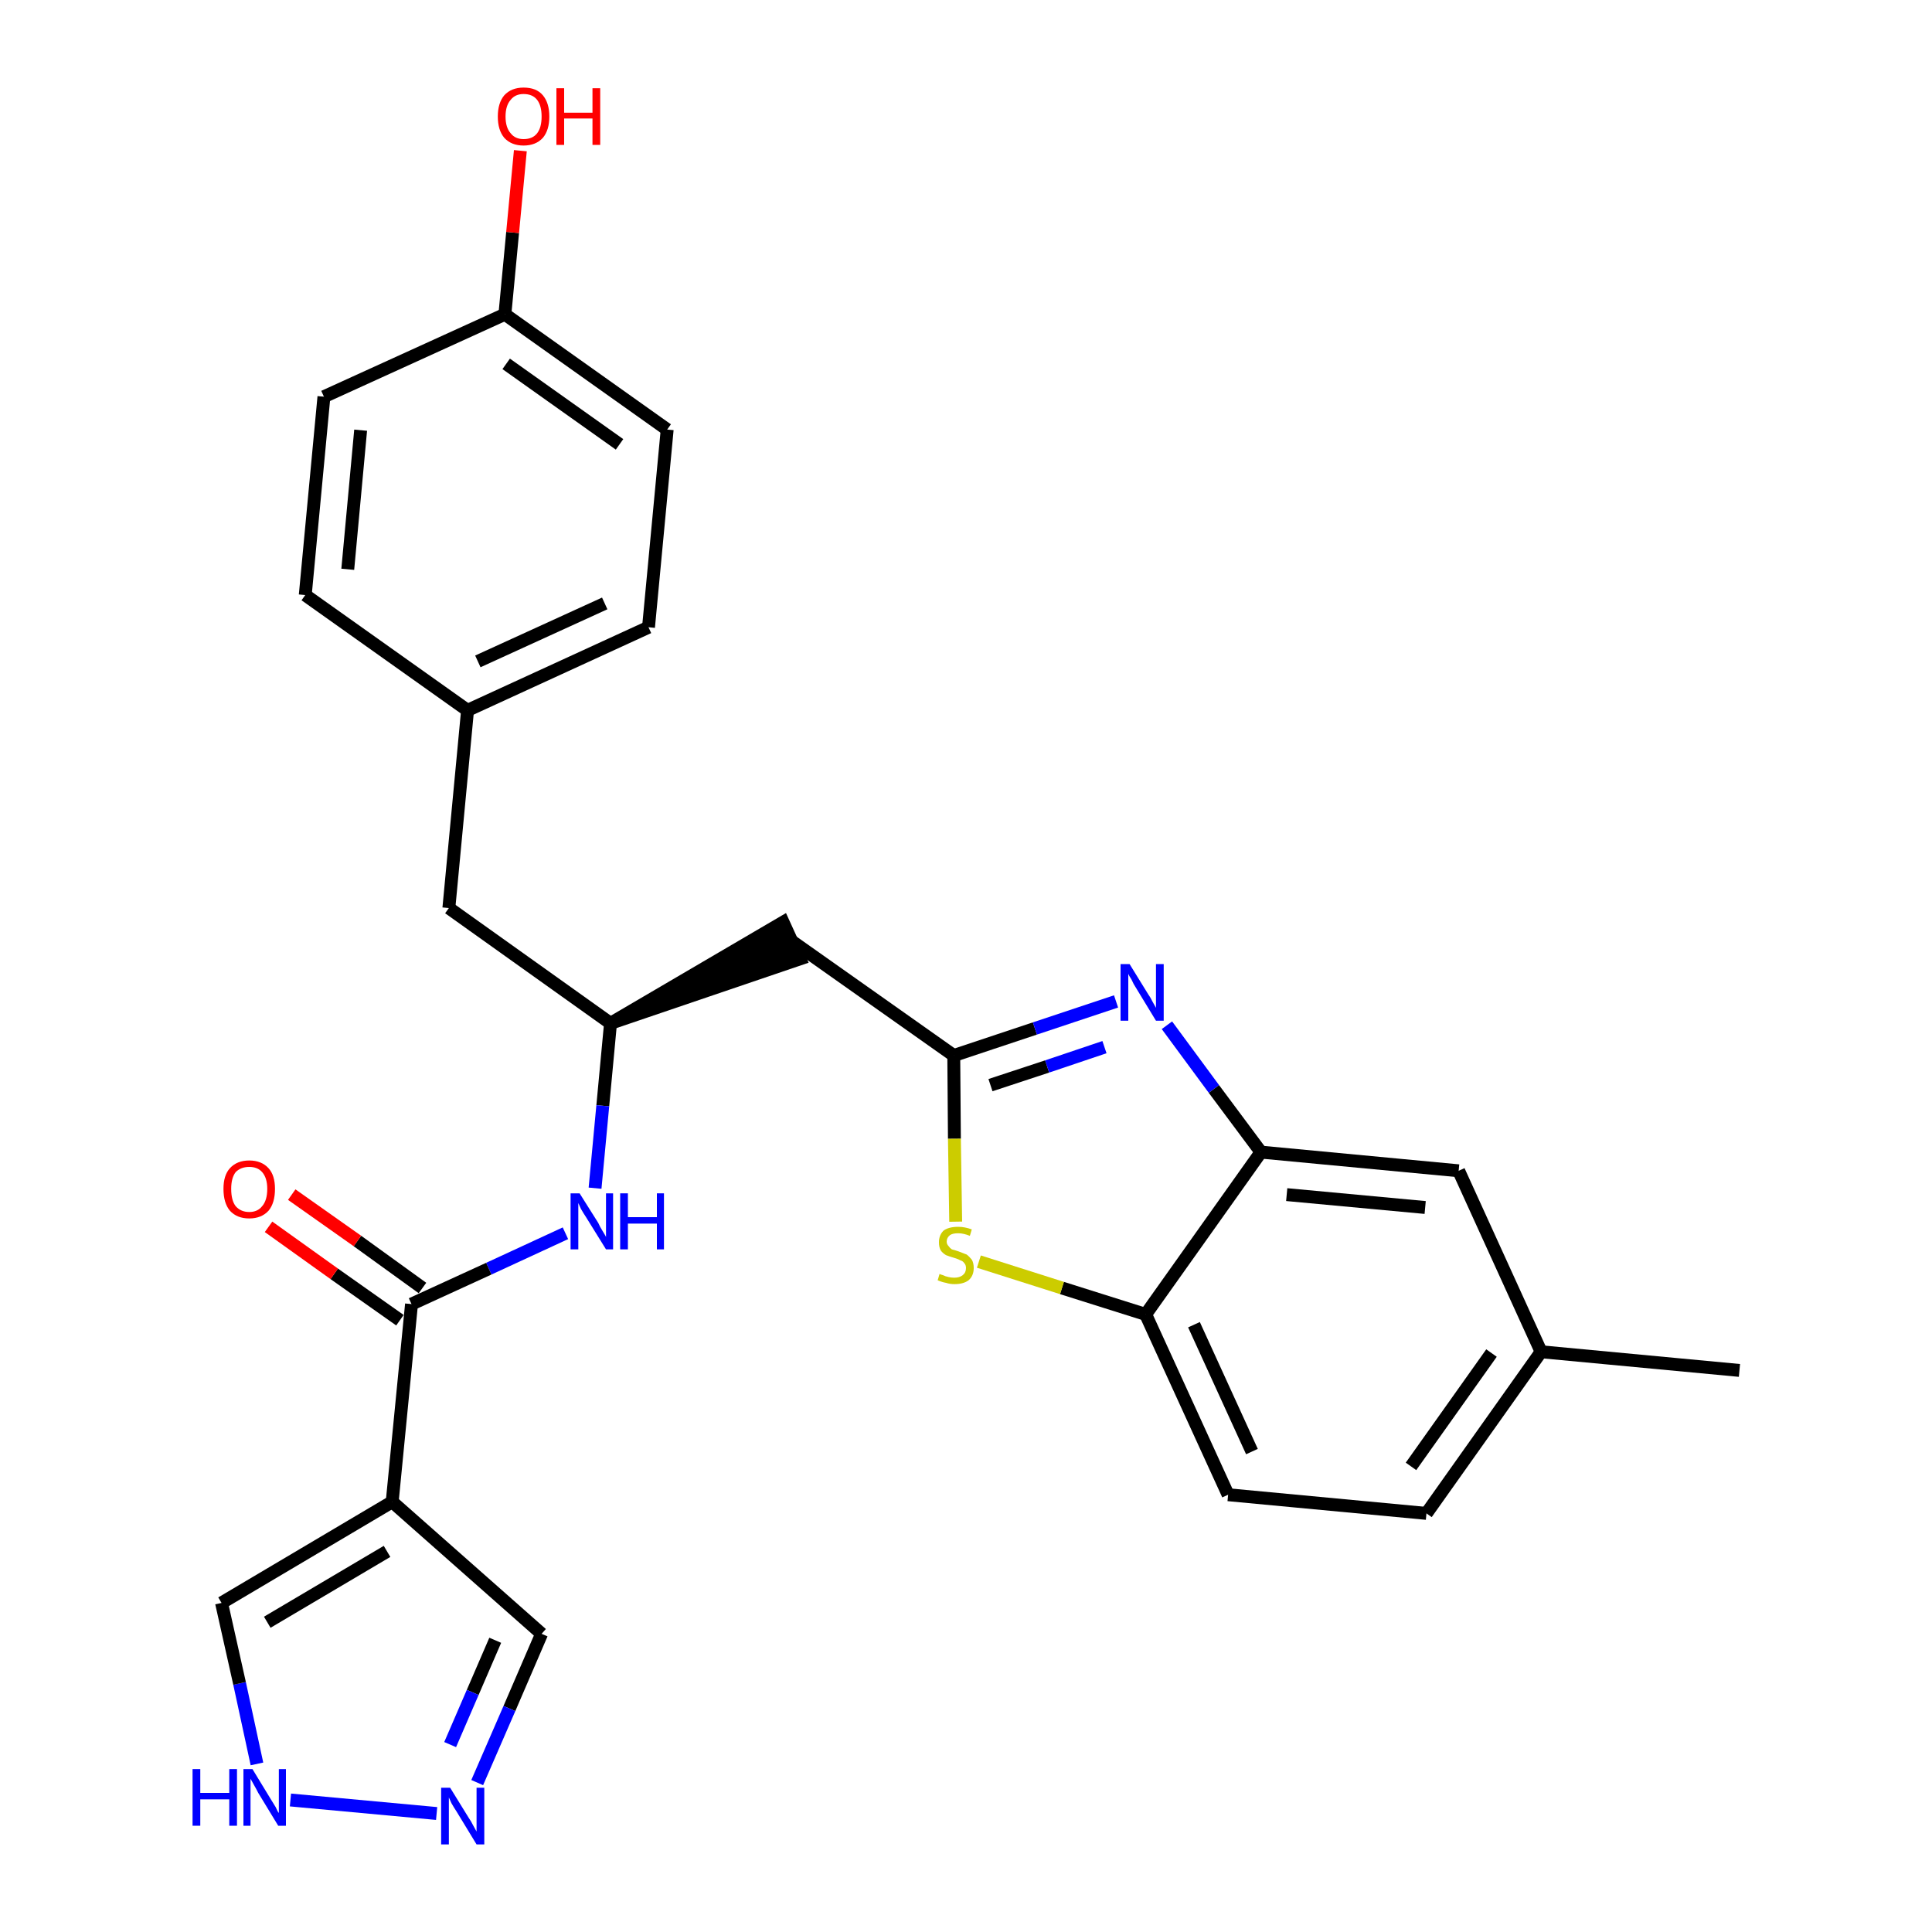 <?xml version='1.0' encoding='iso-8859-1'?>
<svg version='1.1' baseProfile='full'
              xmlns='http://www.w3.org/2000/svg'
                      xmlns:rdkit='http://www.rdkit.org/xml'
                      xmlns:xlink='http://www.w3.org/1999/xlink'
                  xml:space='preserve'
width='300px' height='300px' viewBox='0 0 300 300'>
<!-- END OF HEADER -->
<path class='bond-0 atom-0 atom-1' d='M 270.1,212.8 L 239.3,209.9' style='fill:none;fill-rule:evenodd;stroke:#000000;stroke-width:2.0px;stroke-linecap:butt;stroke-linejoin:miter;stroke-opacity:1' />
<path class='bond-1 atom-1 atom-2' d='M 239.3,209.9 L 221.5,235.0' style='fill:none;fill-rule:evenodd;stroke:#000000;stroke-width:2.0px;stroke-linecap:butt;stroke-linejoin:miter;stroke-opacity:1' />
<path class='bond-1 atom-1 atom-2' d='M 231.6,210.1 L 219.1,227.7' style='fill:none;fill-rule:evenodd;stroke:#000000;stroke-width:2.0px;stroke-linecap:butt;stroke-linejoin:miter;stroke-opacity:1' />
<path class='bond-27 atom-27 atom-1' d='M 226.5,181.8 L 239.3,209.9' style='fill:none;fill-rule:evenodd;stroke:#000000;stroke-width:2.0px;stroke-linecap:butt;stroke-linejoin:miter;stroke-opacity:1' />
<path class='bond-2 atom-2 atom-3' d='M 221.5,235.0 L 190.7,232.1' style='fill:none;fill-rule:evenodd;stroke:#000000;stroke-width:2.0px;stroke-linecap:butt;stroke-linejoin:miter;stroke-opacity:1' />
<path class='bond-3 atom-3 atom-4' d='M 190.7,232.1 L 177.9,204.1' style='fill:none;fill-rule:evenodd;stroke:#000000;stroke-width:2.0px;stroke-linecap:butt;stroke-linejoin:miter;stroke-opacity:1' />
<path class='bond-3 atom-3 atom-4' d='M 194.4,225.4 L 185.4,205.7' style='fill:none;fill-rule:evenodd;stroke:#000000;stroke-width:2.0px;stroke-linecap:butt;stroke-linejoin:miter;stroke-opacity:1' />
<path class='bond-4 atom-4 atom-5' d='M 177.9,204.1 L 164.9,200.0' style='fill:none;fill-rule:evenodd;stroke:#000000;stroke-width:2.0px;stroke-linecap:butt;stroke-linejoin:miter;stroke-opacity:1' />
<path class='bond-4 atom-4 atom-5' d='M 164.9,200.0 L 152.0,195.9' style='fill:none;fill-rule:evenodd;stroke:#CCCC00;stroke-width:2.0px;stroke-linecap:butt;stroke-linejoin:miter;stroke-opacity:1' />
<path class='bond-28 atom-26 atom-4' d='M 195.8,178.9 L 177.9,204.1' style='fill:none;fill-rule:evenodd;stroke:#000000;stroke-width:2.0px;stroke-linecap:butt;stroke-linejoin:miter;stroke-opacity:1' />
<path class='bond-5 atom-5 atom-6' d='M 148.4,189.7 L 148.2,176.8' style='fill:none;fill-rule:evenodd;stroke:#CCCC00;stroke-width:2.0px;stroke-linecap:butt;stroke-linejoin:miter;stroke-opacity:1' />
<path class='bond-5 atom-5 atom-6' d='M 148.2,176.8 L 148.1,163.9' style='fill:none;fill-rule:evenodd;stroke:#000000;stroke-width:2.0px;stroke-linecap:butt;stroke-linejoin:miter;stroke-opacity:1' />
<path class='bond-6 atom-6 atom-7' d='M 148.1,163.9 L 122.9,146.1' style='fill:none;fill-rule:evenodd;stroke:#000000;stroke-width:2.0px;stroke-linecap:butt;stroke-linejoin:miter;stroke-opacity:1' />
<path class='bond-24 atom-6 atom-25' d='M 148.1,163.9 L 160.7,159.7' style='fill:none;fill-rule:evenodd;stroke:#000000;stroke-width:2.0px;stroke-linecap:butt;stroke-linejoin:miter;stroke-opacity:1' />
<path class='bond-24 atom-6 atom-25' d='M 160.7,159.7 L 173.3,155.5' style='fill:none;fill-rule:evenodd;stroke:#0000FF;stroke-width:2.0px;stroke-linecap:butt;stroke-linejoin:miter;stroke-opacity:1' />
<path class='bond-24 atom-6 atom-25' d='M 153.8,168.5 L 162.6,165.6' style='fill:none;fill-rule:evenodd;stroke:#000000;stroke-width:2.0px;stroke-linecap:butt;stroke-linejoin:miter;stroke-opacity:1' />
<path class='bond-24 atom-6 atom-25' d='M 162.6,165.6 L 171.5,162.6' style='fill:none;fill-rule:evenodd;stroke:#0000FF;stroke-width:2.0px;stroke-linecap:butt;stroke-linejoin:miter;stroke-opacity:1' />
<path class='bond-7 atom-8 atom-7' d='M 94.8,158.9 L 124.2,148.9 L 121.6,143.2 Z' style='fill:#000000;fill-rule:evenodd;fill-opacity:1;stroke:#000000;stroke-width:2.0px;stroke-linecap:butt;stroke-linejoin:miter;stroke-opacity:1;' />
<path class='bond-8 atom-8 atom-9' d='M 94.8,158.9 L 69.7,141.0' style='fill:none;fill-rule:evenodd;stroke:#000000;stroke-width:2.0px;stroke-linecap:butt;stroke-linejoin:miter;stroke-opacity:1' />
<path class='bond-16 atom-8 atom-17' d='M 94.8,158.9 L 93.6,171.7' style='fill:none;fill-rule:evenodd;stroke:#000000;stroke-width:2.0px;stroke-linecap:butt;stroke-linejoin:miter;stroke-opacity:1' />
<path class='bond-16 atom-8 atom-17' d='M 93.6,171.7 L 92.4,184.5' style='fill:none;fill-rule:evenodd;stroke:#0000FF;stroke-width:2.0px;stroke-linecap:butt;stroke-linejoin:miter;stroke-opacity:1' />
<path class='bond-9 atom-9 atom-10' d='M 69.7,141.0 L 72.6,110.3' style='fill:none;fill-rule:evenodd;stroke:#000000;stroke-width:2.0px;stroke-linecap:butt;stroke-linejoin:miter;stroke-opacity:1' />
<path class='bond-10 atom-10 atom-11' d='M 72.6,110.3 L 100.7,97.4' style='fill:none;fill-rule:evenodd;stroke:#000000;stroke-width:2.0px;stroke-linecap:butt;stroke-linejoin:miter;stroke-opacity:1' />
<path class='bond-10 atom-10 atom-11' d='M 74.2,102.7 L 93.9,93.7' style='fill:none;fill-rule:evenodd;stroke:#000000;stroke-width:2.0px;stroke-linecap:butt;stroke-linejoin:miter;stroke-opacity:1' />
<path class='bond-29 atom-16 atom-10' d='M 47.4,92.4 L 72.6,110.3' style='fill:none;fill-rule:evenodd;stroke:#000000;stroke-width:2.0px;stroke-linecap:butt;stroke-linejoin:miter;stroke-opacity:1' />
<path class='bond-11 atom-11 atom-12' d='M 100.7,97.4 L 103.6,66.7' style='fill:none;fill-rule:evenodd;stroke:#000000;stroke-width:2.0px;stroke-linecap:butt;stroke-linejoin:miter;stroke-opacity:1' />
<path class='bond-12 atom-12 atom-13' d='M 103.6,66.7 L 78.4,48.8' style='fill:none;fill-rule:evenodd;stroke:#000000;stroke-width:2.0px;stroke-linecap:butt;stroke-linejoin:miter;stroke-opacity:1' />
<path class='bond-12 atom-12 atom-13' d='M 96.2,69.0 L 78.6,56.5' style='fill:none;fill-rule:evenodd;stroke:#000000;stroke-width:2.0px;stroke-linecap:butt;stroke-linejoin:miter;stroke-opacity:1' />
<path class='bond-13 atom-13 atom-14' d='M 78.4,48.8 L 79.6,36.1' style='fill:none;fill-rule:evenodd;stroke:#000000;stroke-width:2.0px;stroke-linecap:butt;stroke-linejoin:miter;stroke-opacity:1' />
<path class='bond-13 atom-13 atom-14' d='M 79.6,36.1 L 80.8,23.4' style='fill:none;fill-rule:evenodd;stroke:#FF0000;stroke-width:2.0px;stroke-linecap:butt;stroke-linejoin:miter;stroke-opacity:1' />
<path class='bond-14 atom-13 atom-15' d='M 78.4,48.8 L 50.3,61.6' style='fill:none;fill-rule:evenodd;stroke:#000000;stroke-width:2.0px;stroke-linecap:butt;stroke-linejoin:miter;stroke-opacity:1' />
<path class='bond-15 atom-15 atom-16' d='M 50.3,61.6 L 47.4,92.4' style='fill:none;fill-rule:evenodd;stroke:#000000;stroke-width:2.0px;stroke-linecap:butt;stroke-linejoin:miter;stroke-opacity:1' />
<path class='bond-15 atom-15 atom-16' d='M 56.0,66.8 L 54.0,88.4' style='fill:none;fill-rule:evenodd;stroke:#000000;stroke-width:2.0px;stroke-linecap:butt;stroke-linejoin:miter;stroke-opacity:1' />
<path class='bond-17 atom-17 atom-18' d='M 87.8,191.5 L 75.9,197.0' style='fill:none;fill-rule:evenodd;stroke:#0000FF;stroke-width:2.0px;stroke-linecap:butt;stroke-linejoin:miter;stroke-opacity:1' />
<path class='bond-17 atom-17 atom-18' d='M 75.9,197.0 L 63.9,202.5' style='fill:none;fill-rule:evenodd;stroke:#000000;stroke-width:2.0px;stroke-linecap:butt;stroke-linejoin:miter;stroke-opacity:1' />
<path class='bond-18 atom-18 atom-19' d='M 65.6,200.0 L 55.5,192.7' style='fill:none;fill-rule:evenodd;stroke:#000000;stroke-width:2.0px;stroke-linecap:butt;stroke-linejoin:miter;stroke-opacity:1' />
<path class='bond-18 atom-18 atom-19' d='M 55.5,192.7 L 45.3,185.5' style='fill:none;fill-rule:evenodd;stroke:#FF0000;stroke-width:2.0px;stroke-linecap:butt;stroke-linejoin:miter;stroke-opacity:1' />
<path class='bond-18 atom-18 atom-19' d='M 62.1,205.0 L 51.9,197.8' style='fill:none;fill-rule:evenodd;stroke:#000000;stroke-width:2.0px;stroke-linecap:butt;stroke-linejoin:miter;stroke-opacity:1' />
<path class='bond-18 atom-18 atom-19' d='M 51.9,197.8 L 41.7,190.5' style='fill:none;fill-rule:evenodd;stroke:#FF0000;stroke-width:2.0px;stroke-linecap:butt;stroke-linejoin:miter;stroke-opacity:1' />
<path class='bond-19 atom-18 atom-20' d='M 63.9,202.5 L 60.9,233.2' style='fill:none;fill-rule:evenodd;stroke:#000000;stroke-width:2.0px;stroke-linecap:butt;stroke-linejoin:miter;stroke-opacity:1' />
<path class='bond-20 atom-20 atom-21' d='M 60.9,233.2 L 84.1,253.7' style='fill:none;fill-rule:evenodd;stroke:#000000;stroke-width:2.0px;stroke-linecap:butt;stroke-linejoin:miter;stroke-opacity:1' />
<path class='bond-30 atom-24 atom-20' d='M 34.4,248.9 L 60.9,233.2' style='fill:none;fill-rule:evenodd;stroke:#000000;stroke-width:2.0px;stroke-linecap:butt;stroke-linejoin:miter;stroke-opacity:1' />
<path class='bond-30 atom-24 atom-20' d='M 41.5,251.9 L 60.1,240.9' style='fill:none;fill-rule:evenodd;stroke:#000000;stroke-width:2.0px;stroke-linecap:butt;stroke-linejoin:miter;stroke-opacity:1' />
<path class='bond-21 atom-21 atom-22' d='M 84.1,253.7 L 79.1,265.3' style='fill:none;fill-rule:evenodd;stroke:#000000;stroke-width:2.0px;stroke-linecap:butt;stroke-linejoin:miter;stroke-opacity:1' />
<path class='bond-21 atom-21 atom-22' d='M 79.1,265.3 L 74.1,276.8' style='fill:none;fill-rule:evenodd;stroke:#0000FF;stroke-width:2.0px;stroke-linecap:butt;stroke-linejoin:miter;stroke-opacity:1' />
<path class='bond-21 atom-21 atom-22' d='M 76.9,254.7 L 73.4,262.8' style='fill:none;fill-rule:evenodd;stroke:#000000;stroke-width:2.0px;stroke-linecap:butt;stroke-linejoin:miter;stroke-opacity:1' />
<path class='bond-21 atom-21 atom-22' d='M 73.4,262.8 L 69.9,270.9' style='fill:none;fill-rule:evenodd;stroke:#0000FF;stroke-width:2.0px;stroke-linecap:butt;stroke-linejoin:miter;stroke-opacity:1' />
<path class='bond-22 atom-22 atom-23' d='M 67.8,281.6 L 45.1,279.5' style='fill:none;fill-rule:evenodd;stroke:#0000FF;stroke-width:2.0px;stroke-linecap:butt;stroke-linejoin:miter;stroke-opacity:1' />
<path class='bond-23 atom-23 atom-24' d='M 39.9,273.9 L 37.2,261.4' style='fill:none;fill-rule:evenodd;stroke:#0000FF;stroke-width:2.0px;stroke-linecap:butt;stroke-linejoin:miter;stroke-opacity:1' />
<path class='bond-23 atom-23 atom-24' d='M 37.2,261.4 L 34.4,248.9' style='fill:none;fill-rule:evenodd;stroke:#000000;stroke-width:2.0px;stroke-linecap:butt;stroke-linejoin:miter;stroke-opacity:1' />
<path class='bond-25 atom-25 atom-26' d='M 181.2,159.2 L 188.5,169.1' style='fill:none;fill-rule:evenodd;stroke:#0000FF;stroke-width:2.0px;stroke-linecap:butt;stroke-linejoin:miter;stroke-opacity:1' />
<path class='bond-25 atom-25 atom-26' d='M 188.5,169.1 L 195.8,178.9' style='fill:none;fill-rule:evenodd;stroke:#000000;stroke-width:2.0px;stroke-linecap:butt;stroke-linejoin:miter;stroke-opacity:1' />
<path class='bond-26 atom-26 atom-27' d='M 195.8,178.9 L 226.5,181.8' style='fill:none;fill-rule:evenodd;stroke:#000000;stroke-width:2.0px;stroke-linecap:butt;stroke-linejoin:miter;stroke-opacity:1' />
<path class='bond-26 atom-26 atom-27' d='M 199.8,185.5 L 221.3,187.5' style='fill:none;fill-rule:evenodd;stroke:#000000;stroke-width:2.0px;stroke-linecap:butt;stroke-linejoin:miter;stroke-opacity:1' />
<path  class='atom-5' d='M 145.9 197.8
Q 146.0 197.9, 146.4 198.0
Q 146.8 198.2, 147.3 198.3
Q 147.7 198.4, 148.2 198.4
Q 149.0 198.4, 149.5 198.0
Q 150.0 197.6, 150.0 196.9
Q 150.0 196.4, 149.7 196.1
Q 149.5 195.8, 149.1 195.7
Q 148.8 195.5, 148.1 195.3
Q 147.4 195.1, 146.9 194.9
Q 146.4 194.6, 146.1 194.2
Q 145.8 193.7, 145.8 192.9
Q 145.8 191.8, 146.5 191.1
Q 147.3 190.5, 148.8 190.5
Q 149.8 190.5, 150.9 190.9
L 150.6 191.9
Q 149.6 191.5, 148.8 191.5
Q 147.9 191.5, 147.5 191.8
Q 147.0 192.2, 147.0 192.8
Q 147.0 193.2, 147.3 193.5
Q 147.5 193.8, 147.8 194.0
Q 148.2 194.1, 148.8 194.3
Q 149.6 194.6, 150.1 194.8
Q 150.5 195.1, 150.9 195.6
Q 151.2 196.1, 151.2 196.9
Q 151.2 198.1, 150.4 198.8
Q 149.6 199.4, 148.2 199.4
Q 147.5 199.4, 146.9 199.2
Q 146.3 199.1, 145.6 198.8
L 145.9 197.8
' fill='#CCCC00'/>
<path  class='atom-14' d='M 77.3 18.1
Q 77.3 16.0, 78.3 14.8
Q 79.4 13.6, 81.3 13.6
Q 83.3 13.6, 84.3 14.8
Q 85.3 16.0, 85.3 18.1
Q 85.3 20.2, 84.3 21.4
Q 83.2 22.6, 81.3 22.6
Q 79.4 22.6, 78.3 21.4
Q 77.3 20.2, 77.3 18.1
M 81.3 21.6
Q 82.7 21.6, 83.4 20.7
Q 84.1 19.8, 84.1 18.1
Q 84.1 16.4, 83.4 15.5
Q 82.7 14.6, 81.3 14.6
Q 80.0 14.6, 79.3 15.5
Q 78.5 16.4, 78.5 18.1
Q 78.5 19.8, 79.3 20.7
Q 80.0 21.6, 81.3 21.6
' fill='#FF0000'/>
<path  class='atom-14' d='M 86.4 13.7
L 87.6 13.7
L 87.6 17.5
L 92.0 17.5
L 92.0 13.7
L 93.2 13.7
L 93.2 22.5
L 92.0 22.5
L 92.0 18.4
L 87.6 18.4
L 87.6 22.5
L 86.4 22.5
L 86.4 13.7
' fill='#FF0000'/>
<path  class='atom-17' d='M 90.0 185.3
L 92.9 189.9
Q 93.1 190.4, 93.6 191.2
Q 94.1 192.0, 94.1 192.1
L 94.1 185.3
L 95.2 185.3
L 95.2 194.0
L 94.1 194.0
L 91.0 189.0
Q 90.6 188.4, 90.2 187.7
Q 89.9 187.0, 89.8 186.8
L 89.8 194.0
L 88.6 194.0
L 88.6 185.3
L 90.0 185.3
' fill='#0000FF'/>
<path  class='atom-17' d='M 96.3 185.3
L 97.5 185.3
L 97.5 189.0
L 102.0 189.0
L 102.0 185.3
L 103.1 185.3
L 103.1 194.0
L 102.0 194.0
L 102.0 190.0
L 97.5 190.0
L 97.5 194.0
L 96.3 194.0
L 96.3 185.3
' fill='#0000FF'/>
<path  class='atom-19' d='M 34.7 184.6
Q 34.7 182.5, 35.7 181.4
Q 36.8 180.2, 38.7 180.2
Q 40.6 180.2, 41.7 181.4
Q 42.7 182.5, 42.7 184.6
Q 42.7 186.8, 41.7 188.0
Q 40.6 189.2, 38.7 189.2
Q 36.8 189.2, 35.7 188.0
Q 34.7 186.8, 34.7 184.6
M 38.7 188.2
Q 40.0 188.2, 40.7 187.3
Q 41.5 186.4, 41.5 184.6
Q 41.5 182.9, 40.7 182.0
Q 40.0 181.2, 38.7 181.2
Q 37.4 181.2, 36.6 182.0
Q 35.9 182.9, 35.9 184.6
Q 35.9 186.4, 36.6 187.3
Q 37.4 188.2, 38.7 188.2
' fill='#FF0000'/>
<path  class='atom-22' d='M 69.9 277.6
L 72.8 282.3
Q 73.1 282.7, 73.5 283.5
Q 74.0 284.4, 74.0 284.4
L 74.0 277.6
L 75.2 277.6
L 75.2 286.4
L 74.0 286.4
L 70.9 281.3
Q 70.5 280.7, 70.1 280.0
Q 69.8 279.3, 69.7 279.1
L 69.7 286.4
L 68.5 286.4
L 68.5 277.6
L 69.9 277.6
' fill='#0000FF'/>
<path  class='atom-23' d='M 29.9 274.7
L 31.1 274.7
L 31.1 278.4
L 35.6 278.4
L 35.6 274.7
L 36.8 274.7
L 36.8 283.5
L 35.6 283.5
L 35.6 279.4
L 31.1 279.4
L 31.1 283.5
L 29.9 283.5
L 29.9 274.7
' fill='#0000FF'/>
<path  class='atom-23' d='M 39.2 274.7
L 42.0 279.3
Q 42.3 279.8, 42.8 280.6
Q 43.2 281.5, 43.3 281.5
L 43.3 274.7
L 44.4 274.7
L 44.4 283.5
L 43.2 283.5
L 40.1 278.4
Q 39.8 277.8, 39.4 277.1
Q 39.0 276.4, 38.9 276.2
L 38.9 283.5
L 37.8 283.5
L 37.8 274.7
L 39.2 274.7
' fill='#0000FF'/>
<path  class='atom-25' d='M 175.4 149.7
L 178.3 154.4
Q 178.6 154.8, 179.0 155.6
Q 179.5 156.5, 179.5 156.5
L 179.5 149.7
L 180.7 149.7
L 180.7 158.5
L 179.5 158.5
L 176.4 153.4
Q 176.0 152.8, 175.7 152.1
Q 175.3 151.5, 175.2 151.2
L 175.2 158.5
L 174.0 158.5
L 174.0 149.7
L 175.4 149.7
' fill='#0000FF'/>
</svg>
